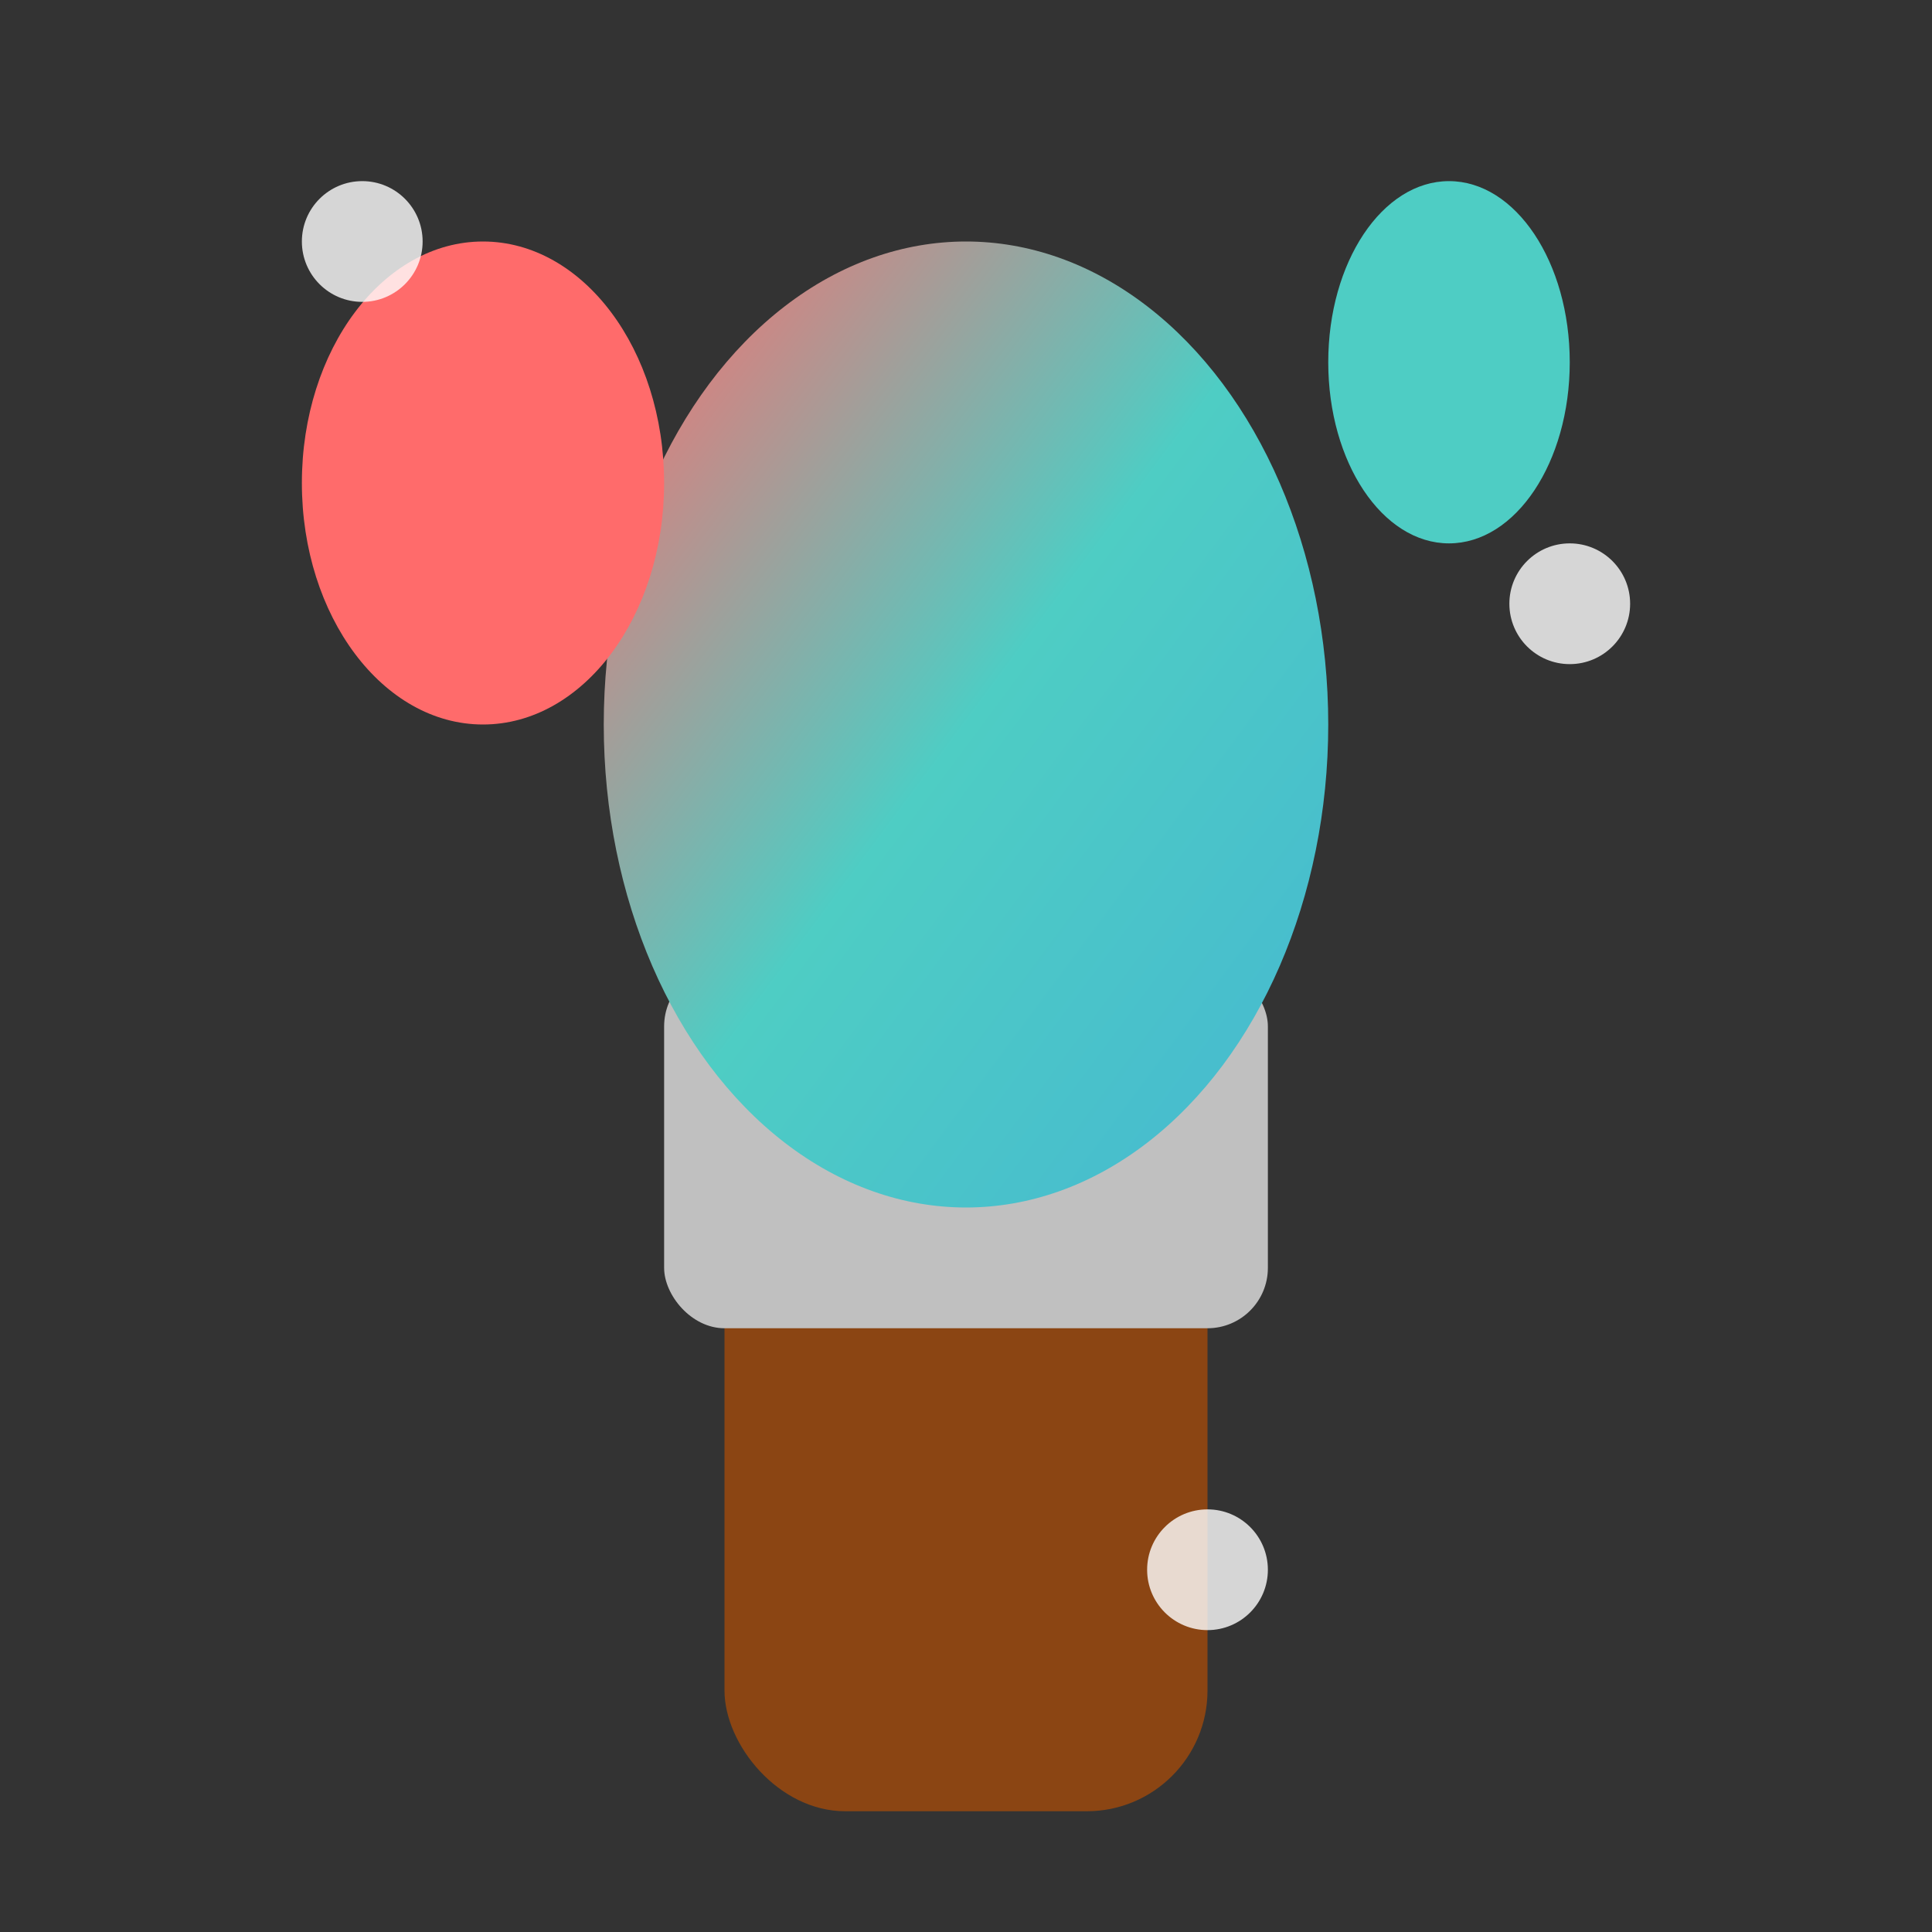 <!-- Simple SVG icon for the paint application -->
<svg xmlns="http://www.w3.org/2000/svg" width="32" height="32" viewBox="0 0 32 32">
  <rect x="0" y="0" width="32" height="32" fill="#333333" stroke="none"/>
  <defs>
    <linearGradient id="paintGradient" x1="0%" y1="0%" x2="100%" y2="100%">
      <stop offset="0%" style="stop-color:#ff6b6b;stop-opacity:1" />
      <stop offset="50%" style="stop-color:#4ecdc4;stop-opacity:1" />
      <stop offset="100%" style="stop-color:#45b7d1;stop-opacity:1" />
    </linearGradient>
  </defs>
  
  <!-- Brush handle -->
  <rect x="12" y="20" width="8" height="10" fill="#8b4513" rx="2"/>
  
  <!-- Brush ferrule -->
  <rect x="11" y="16" width="10" height="6" fill="#c0c0c0" rx="1"/>
  
  <!-- Brush bristles -->
  <ellipse cx="16" cy="12" rx="6" ry="8" fill="url(#paintGradient)"/>
  
  <!-- Paint drop -->
  <ellipse cx="8" cy="8" rx="3" ry="4" fill="#ff6b6b"/>
  <ellipse cx="24" cy="6" rx="2" ry="3" fill="#4ecdc4"/>
  
  <!-- Sparkle effects -->
  <circle cx="6" cy="4" r="1" fill="#fff" opacity="0.8"/>
  <circle cx="26" cy="10" r="1" fill="#fff" opacity="0.8"/>
  <circle cx="20" cy="26" r="1" fill="#fff" opacity="0.8"/>
</svg>
